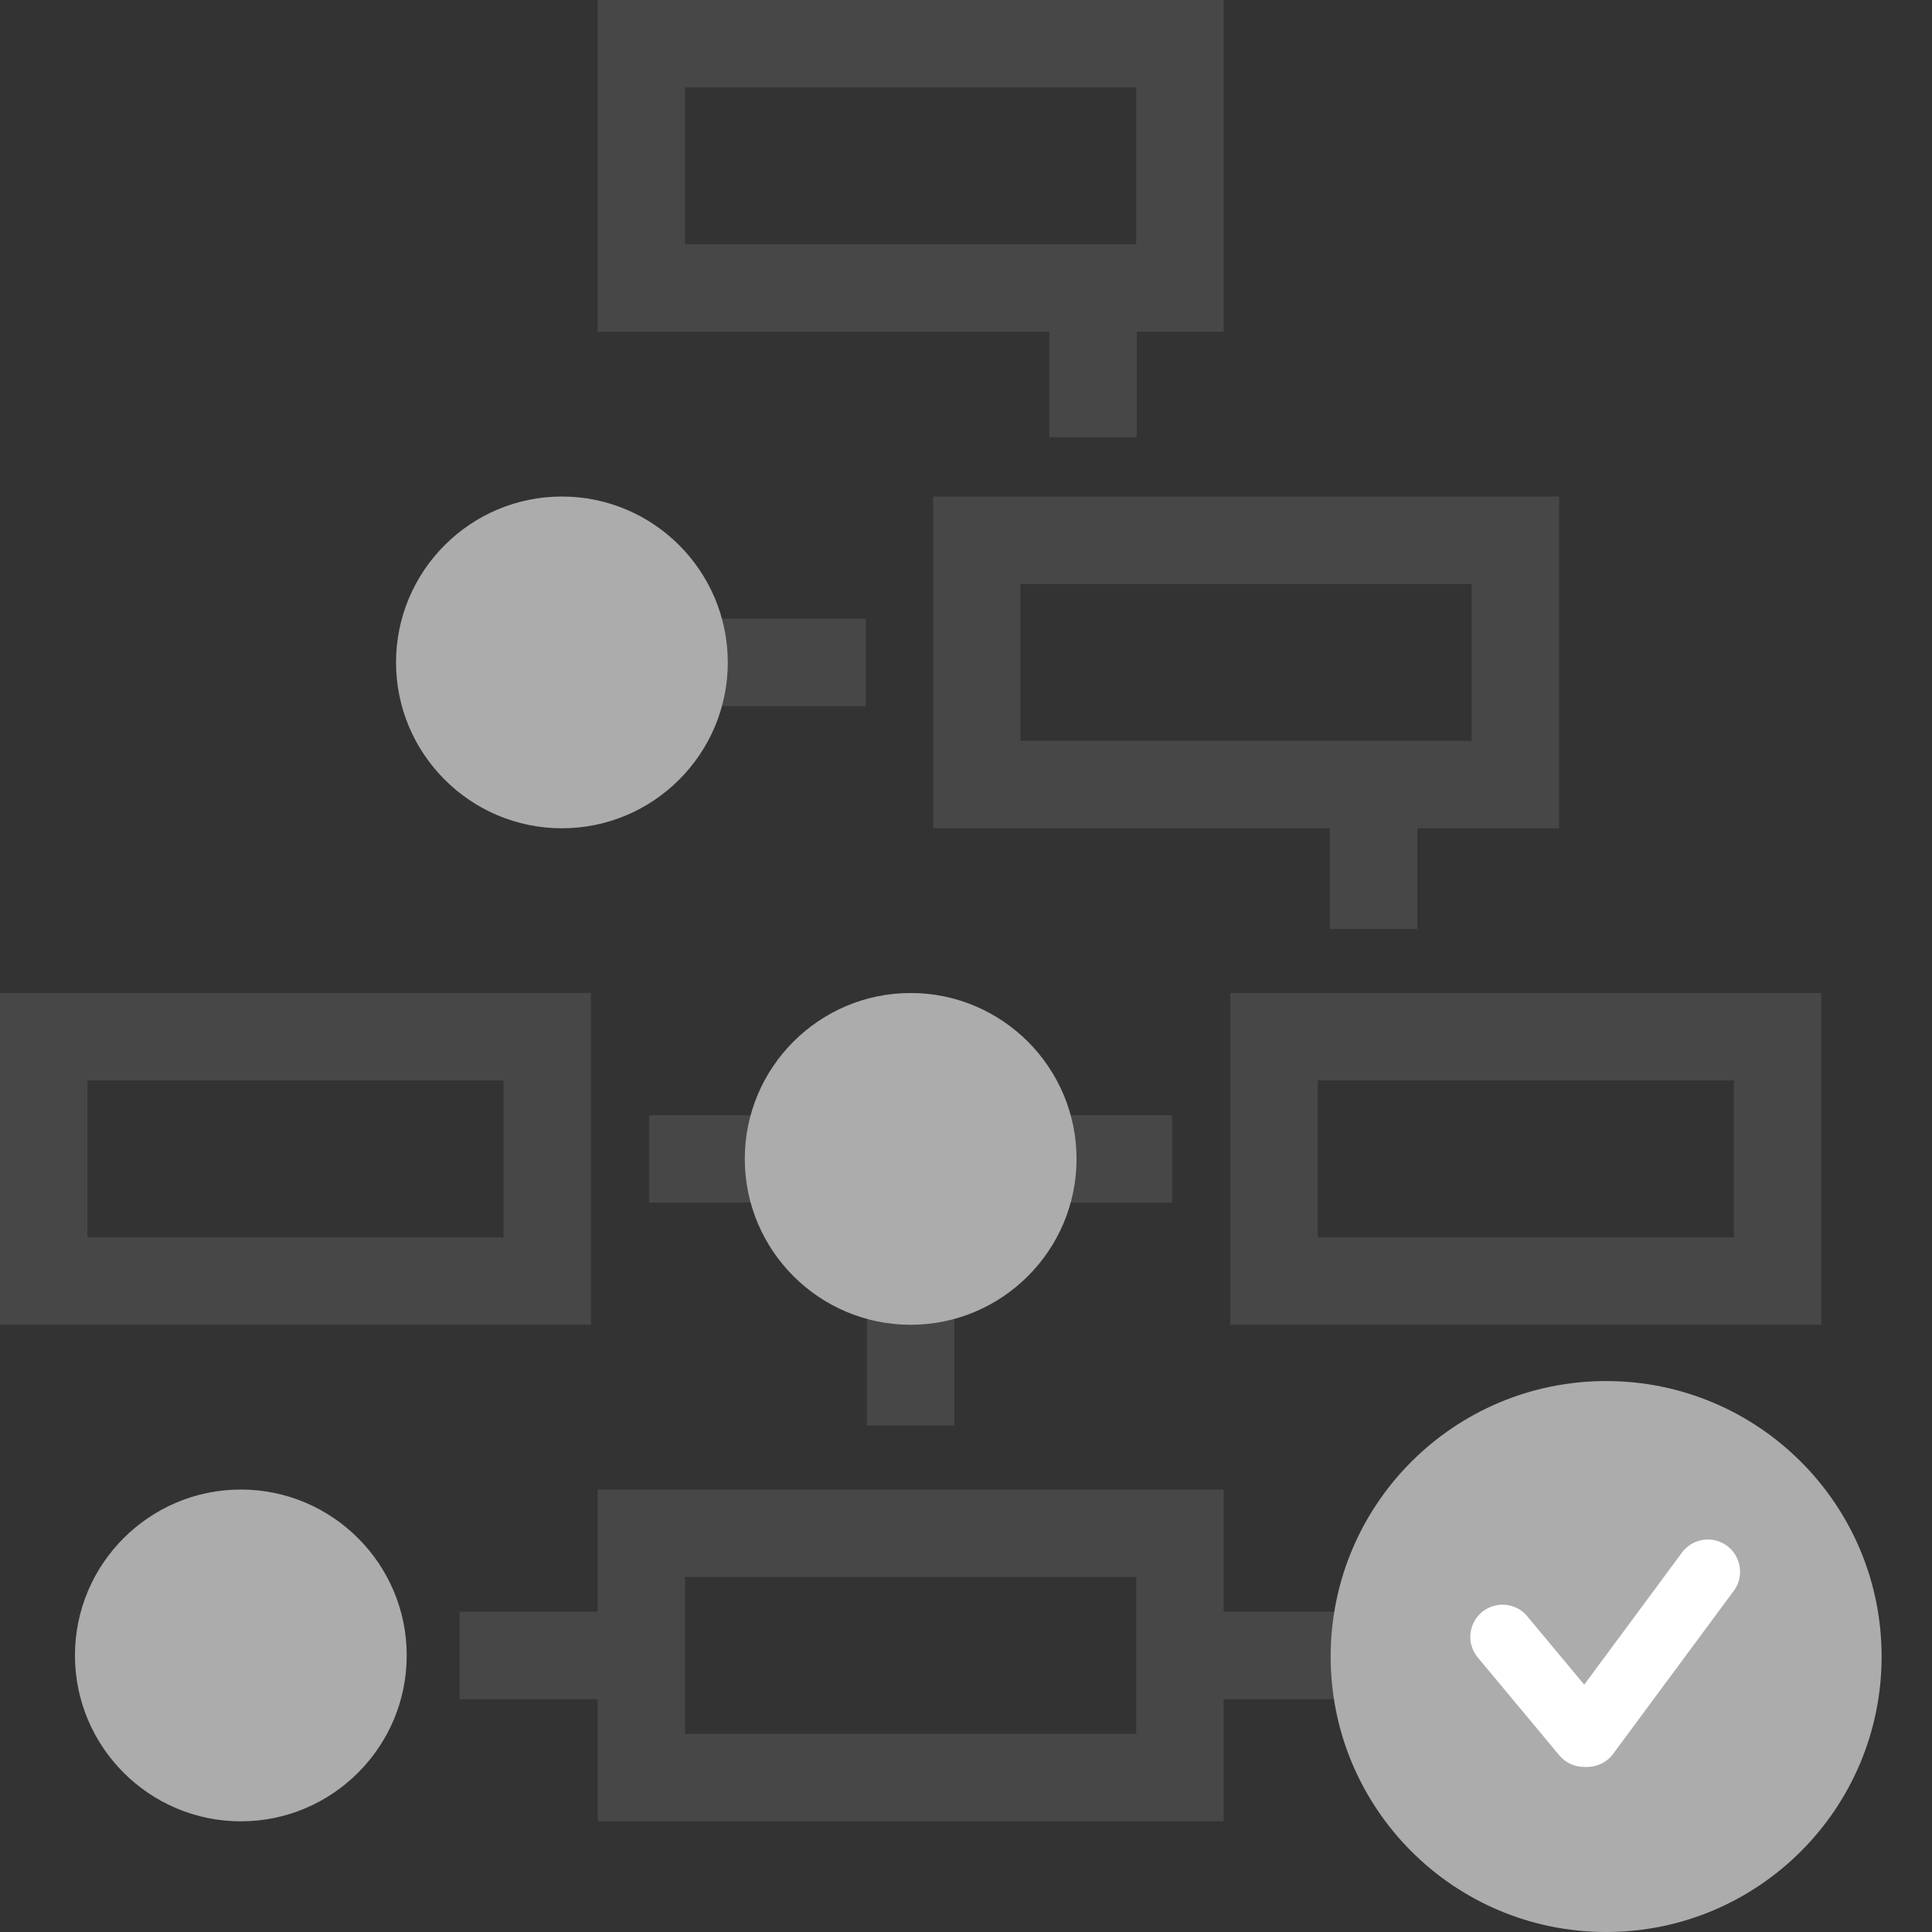 <?xml version="1.0" encoding="utf-8"?>
<!-- Generator: Adobe Illustrator 24.0.2, SVG Export Plug-In . SVG Version: 6.00 Build 0)  -->
<svg version="1.1" xmlns="http://www.w3.org/2000/svg" xmlns:xlink="http://www.w3.org/1999/xlink" x="0px" y="0px"
	 viewBox="0 0 60 60" style="enable-background:new 0 0 60 60;" xml:space="preserve">
<rect x="0" y="0" width="60" height="60" fill="#333333" stroke="none"/>
<style type="text/css">
	.st0{display:none;}
	.st1{display:inline;}
	.st2{fill:none;stroke:#474747;stroke-width:2;stroke-linecap:round;stroke-linejoin:round;stroke-miterlimit:10;}
	.st3{fill:#ACACAC;}
	.st4{fill:#FFFFFF;stroke:#474747;stroke-width:2;stroke-linecap:round;stroke-linejoin:round;stroke-miterlimit:10;}
	.st5{fill:#ACACAC;stroke:#474747;stroke-width:2;stroke-miterlimit:10;}
	
		.st6{display:inline;fill:#FFFFFF;stroke:#474747;stroke-width:2;stroke-linecap:round;stroke-linejoin:round;stroke-miterlimit:10;}
	.st7{display:inline;fill:#ACACAC;}
	.st8{display:inline;fill:#474747;}
	.st9{fill:#474747;}
	.st10{fill:#F16840;}
	.st11{fill:none;stroke:#FFFFFF;stroke-width:2;stroke-linecap:round;stroke-linejoin:round;stroke-miterlimit:10;}
	.st12{fill:#FFFFFF;stroke:#474747;stroke-width:2.2;stroke-linecap:round;stroke-linejoin:round;stroke-miterlimit:10;}
	.st13{fill:#ACACAC;stroke:#ACACAC;stroke-miterlimit:10;}
</style>
<g id="Layer_1" class="st0">
	<g class="st1">
		<path class="st2" d="M22.879,6.068c1.941,0.97,3.855,1.98,5.851,3.034c3.616,1.909,7.332,3.871,11.361,5.645
			c0.013,1.465,0.034,2.89,0.054,4.287c0.137,9.439,0.245,16.894-2.102,22.571c-1.53,3.701-4.649,8.42-15.164,12.532
			C12.364,50.026,9.244,45.307,7.715,41.606c-2.347-5.678-2.239-13.134-2.102-22.572c0.02-1.397,0.041-2.822,0.054-4.286
			c4.03-1.774,7.745-3.736,11.361-5.645C19.024,8.048,20.938,7.038,22.879,6.068 M22.879,1c-7.25,3.467-13.87,7.565-21.75,10.718
			c0,23.956-3.152,38.299,21.75,47.282c24.903-8.984,21.75-23.326,21.75-47.282C36.748,8.565,30.128,4.467,22.879,1L22.879,1z"/>
		<path class="st3" d="M22.933,8.982c-0.019-0.01-0.039-0.02-0.058-0.029c-1.601,0.809-3.189,1.648-4.859,2.53l-0.022,0.012
			c-3.179,1.678-6.458,3.409-9.99,5.005c-0.012,1.068-0.027,2.114-0.042,3.144c-0.06,4.13-0.11,7.847,0.07,11.161h14.902V8.982z"/>
		<path class="st3" d="M22.933,51.294c9.02-3.652,11.675-7.705,12.973-10.846c1.116-2.7,1.61-5.917,1.812-9.642H22.933V51.294z"/>
	</g>
</g>
<g id="Layer_2" class="st0">
	<g class="st1">
		
			<rect x="10.039" y="41.253" transform="matrix(0.791 0.612 -0.612 0.791 30.429 -0.523)" class="st4" width="11.88" height="5.953"/>
		<path class="st4" d="M2.757,34.218l8.813,2.914l9.667-12.482l-3.177-0.682c-4.438-0.952-9.066,0.199-12.541,3.119l-3.558,2.99
			C0.515,31.294,0.963,33.625,2.757,34.218z"/>
		<path class="st4" d="M28.983,54.53l-5.025-7.804l9.667-12.482l1.455,2.905c2.032,4.058,2.075,8.828,0.117,12.922l-2.005,4.193
			C32.375,55.97,30.006,56.119,28.983,54.53z"/>
		<path class="st4" d="M40.803,31.254C36.29,37.082,28.36,44.925,23.694,47.138c-1.093,0.518-2.387,0.358-3.343-0.383l-7.907-6.124
			c-0.956-0.74-1.435-1.952-1.207-3.139c0.972-5.074,6.583-14.714,11.097-20.542c3.273-4.226,8.299-7.901,13.252-10.826
			c2.968-1.757,5.911-3.242,8.43-4.411c3.208-1.487,6.758,1.263,6.117,4.737c-0.502,2.731-1.204,5.952-2.159,9.268
			C46.378,21.243,44.076,27.028,40.803,31.254z"/>
		<path class="st5" d="M47.974,15.718c-2.48-0.689-4.911-1.882-7.124-3.596s-3.977-3.769-5.264-5.998
			c2.968-1.757,5.911-3.242,8.43-4.411c3.208-1.487,6.758,1.263,6.117,4.737C49.631,9.182,48.929,12.402,47.974,15.718z"/>
		<circle class="st3" cx="33.758" cy="21.278" r="6.344"/>
		<path class="st3" d="M12.717,55.674c-1.498,1.934-6.571,5.246-8.505,3.749s0.005-7.239,1.503-9.172s4.279-2.287,6.213-0.789
			C13.861,50.959,14.215,53.74,12.717,55.674z"/>
	</g>
</g>
<g id="Layer_3" class="st0">
	<polygon class="st6" points="51.057,44.46 51.057,15.617 26.079,1.195 1.1,15.617 1.1,44.46 26.079,58.881 	"/>
	<polygon class="st7" points="3.553,17.912 3.553,43.13 25.243,55.653 25.243,30.435 	"/>
	<polygon class="st7" points="48.398,17.912 48.398,43.13 26.708,55.653 26.708,30.435 	"/>
	<path class="st8" d="M38.367,26.475h1.799c-2.155,4.917-1.807,4.122-2.096,4.781c-1.226-1.99-0.597-0.969-2.946-4.781h1.886
		c-0.711-4.027-3.81-7.499-8.053-8.507c0.981-0.604,0.632-0.39,1.531-0.943C34.672,18.504,37.69,22.177,38.367,26.475z
		 M15.924,30.305h1.886c-2.35-3.812-1.72-2.791-2.946-4.781c-0.289,0.659,0.06-0.136-2.096,4.781h1.799
		c0.677,4.297,3.695,7.97,7.88,9.45c0.877-0.54,0.556-0.342,1.531-0.943C19.734,37.804,16.635,34.332,15.924,30.305z M28.382,38.932
		v-1.886c-3.812,2.35-2.791,1.72-4.781,2.946c0.659,0.289-0.136-0.059,4.781,2.096V40.29c4.297-0.677,7.97-3.695,9.45-7.88
		c-0.54-0.876-0.342-0.556-0.943-1.531C35.881,35.122,32.409,38.222,28.382,38.932z M24.552,17.847v1.886
		c3.812-2.35,2.791-1.72,4.781-2.946c-0.659-0.289,0.136,0.06-4.781-2.096v1.799c-4.297,0.677-7.97,3.695-9.45,7.88
		c0.553,0.899,0.338,0.55,0.943,1.531C17.032,21.742,20.436,18.574,24.552,17.847z"/>
</g>
<g id="Layer_4">
	<g>
		<g>
			<g>
				<path class="st9" d="M38.001,10.303h-19.44V0h19.44V10.303z M21.276,7.588h14.01V2.715h-14.01V7.588z"/>
			</g>
			<g>
				<path class="st9" d="M48.417,25.723H28.979V15.419h19.439V25.723z M31.694,23.008h14.009v-4.873H31.694V23.008z"/>
			</g>
			<g>
				<path class="st9" d="M18.353,41.142H0V30.839h18.353V41.142z M2.715,38.427h12.923v-4.873H2.715V38.427z"/>
			</g>
			<g>
				<path class="st9" d="M38.001,56.563h-19.44V46.258h19.44V56.563z M21.276,53.848h14.01v-4.874h-14.01V53.848z"/>
			</g>
			<g>
				<path class="st9" d="M56.561,41.142H38.209V30.839h18.353V41.142z M40.924,38.427h12.923v-4.873H40.924V38.427z"/>
			</g>
			<g>
				<path class="st3" d="M7.48,56.563c-2.841,0-5.152-2.311-5.152-5.152c0-2.841,2.311-5.152,5.152-5.152
					c2.84,0,5.151,2.311,5.151,5.152C12.631,54.252,10.32,56.563,7.48,56.563z"/>
			</g>
			<g>
				<rect x="32.588" y="8.946" class="st9" width="2.715" height="4.631"/>
			</g>
			<g>
				<rect x="21.245" y="19.214" class="st9" width="5.644" height="2.715"/>
			</g>
			<g>
				<rect x="14.274" y="50.053" class="st9" width="5.644" height="2.715"/>
			</g>
			<g>
				<path class="st10" d="M49.081,56.563c-2.84,0-5.151-2.311-5.151-5.152c0-2.841,2.311-5.152,5.151-5.152
					c2.841,0,5.152,2.311,5.152,5.152C54.234,54.252,51.923,56.563,49.081,56.563z"/>
			</g>
			<g>
				<rect x="36.643" y="50.053" class="st9" width="5.644" height="2.715"/>
			</g>
			<g>
				<rect x="41.303" y="24.365" class="st9" width="2.715" height="4.485"/>
			</g>
			<g>
				<rect x="26.923" y="39.784" class="st9" width="2.715" height="4.485"/>
			</g>
			<g>
				<rect x="20.159" y="34.633" class="st9" width="4.328" height="2.715"/>
			</g>
			<g>
				<rect x="32.075" y="34.633" class="st9" width="4.327" height="2.715"/>
			</g>
			<g>
				<path class="st3" d="M17.451,25.723c-2.841,0-5.152-2.311-5.152-5.151c0-2.841,2.311-5.152,5.152-5.152
					c2.84,0,5.151,2.311,5.151,5.152C22.603,23.412,20.292,25.723,17.451,25.723z"/>
			</g>
			<g>
				<path class="st3" d="M28.281,41.142c-2.84,0-5.151-2.311-5.151-5.151c0-2.841,2.311-5.152,5.151-5.152
					c2.841,0,5.152,2.311,5.152,5.152C33.433,38.831,31.122,41.142,28.281,41.142z"/>
			</g>
		</g>
		<circle class="st3" cx="49.88" cy="51.445" r="8.555"/>
		<line class="st11" x1="46.662" y1="50.835" x2="49.193" y2="53.872"/>
		<line class="st11" x1="53.039" y1="48.811" x2="49.294" y2="53.872"/>
	</g>
</g>
<g id="Layer_5" class="st0">
	<g class="st1">
		<g>
			<line class="st12" x1="10.951" y1="10.951" x2="49.049" y2="49.049"/>
			<line class="st12" x1="3.061" y1="30" x2="56.939" y2="30"/>
			<line class="st12" x1="10.951" y1="49.049" x2="49.049" y2="10.951"/>
			<line class="st12" x1="30" y1="56.939" x2="30" y2="3.061"/>
			<circle class="st12" cx="30" cy="30" r="18.435"/>
			<ellipse class="st12" cx="30" cy="30" rx="9.843" ry="18.435"/>
			<line class="st12" x1="30" y1="11.565" x2="30" y2="48.435"/>
			<line class="st12" x1="11.565" y1="30" x2="48.435" y2="30"/>
			<line class="st12" x1="14.07" y1="20.725" x2="45.93" y2="20.725"/>
			<line class="st12" x1="14.07" y1="39.275" x2="45.93" y2="39.275"/>
		</g>
		<g>
			<circle class="st13" cx="30" cy="3.061" r="2.561"/>
			<circle class="st13" cx="10.951" cy="10.951" r="2.561"/>
			<circle class="st13" cx="3.061" cy="30" r="2.561"/>
			<circle class="st13" cx="10.951" cy="49.049" r="2.561"/>
			<circle class="st13" cx="30" cy="56.939" r="2.561"/>
			<circle class="st13" cx="49.049" cy="49.049" r="2.561"/>
			<circle class="st13" cx="56.939" cy="30" r="2.561"/>
			<circle class="st13" cx="49.049" cy="10.951" r="2.561"/>
		</g>
	</g>
</g>
<g id="Layer_6" class="st0">
	<g class="st1">
		<path class="st4" d="M48.2,18.059v33.733c0,3.104-2.539,5.643-5.643,5.643H6.643C3.54,57.435,1,54.895,1,51.791V6.643
			C1,3.539,3.54,1,6.643,1h24.37L48.2,18.059z"/>
		<path class="st2" d="M31.27,1.385c-1.481,0-2.693,1.212-2.693,2.693v13.083c0,1.481,1.212,2.693,2.693,2.693h13.083
			c1.481,0,2.693-1.212,2.693-2.693L31.27,1.385z"/>
		
			<ellipse transform="matrix(0.229 -0.973 0.973 0.229 -15.043 76.896)" class="st3" cx="41.017" cy="47.943" rx="12.057" ry="12.056"/>
		<line class="st2" x1="7.926" y1="26.396" x2="39.222" y2="26.396"/>
		<line class="st2" x1="7.926" y1="33.749" x2="28.576" y2="33.749"/>
		<line class="st2" x1="7.926" y1="41.103" x2="22.32" y2="41.103"/>
		<line class="st2" x1="7.926" y1="48.457" x2="22.32" y2="48.457"/>
		<line class="st11" x1="35.887" y1="47.345" x2="40.162" y2="52.475"/>
		<line class="st11" x1="46.661" y1="43.925" x2="40.333" y2="52.475"/>
	</g>
</g>
</svg>
